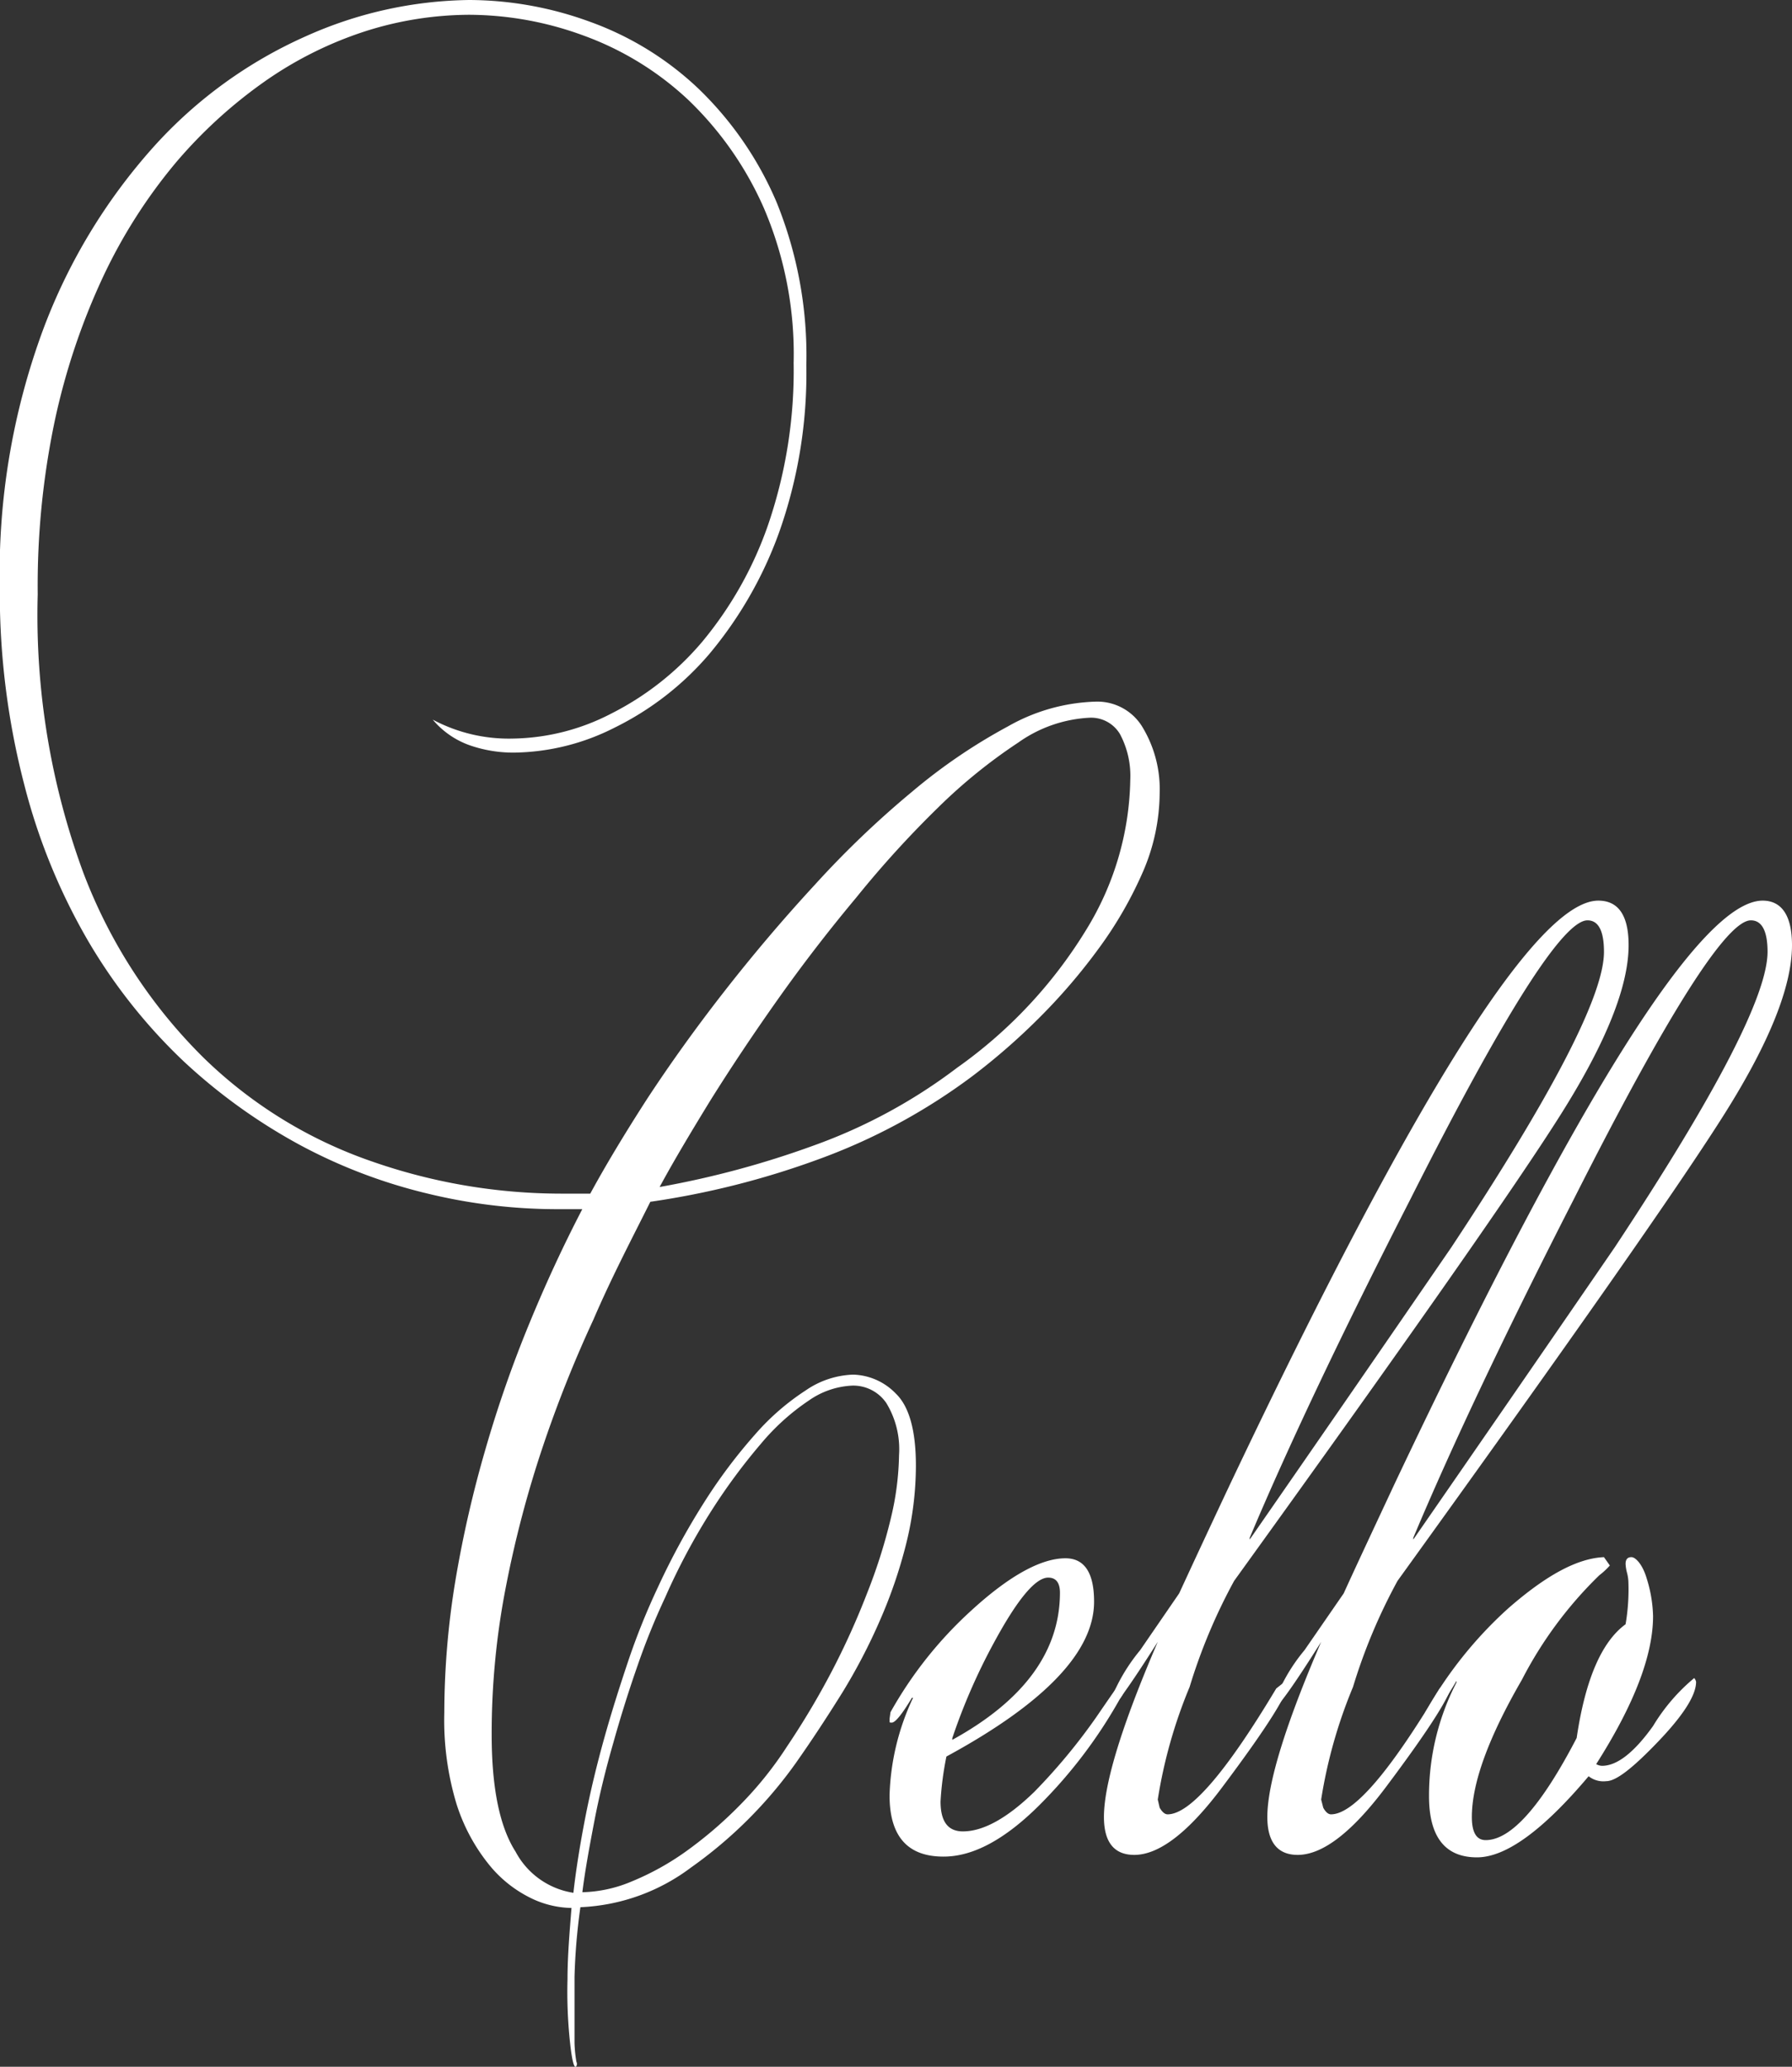 <svg xmlns="http://www.w3.org/2000/svg" viewBox="0 0 94.54 109.05">
  <rect x="0" y="0" width="94.54" height="109.05" fill="#333333" stroke="none"/>
  <g>
    <path d="M41.42,110.14c-.1.17-.21-.18-.31-1a24.91,24.91,0,0,1-.16-3.58c0-1.22.11-2.48.21-3.76a5.06,5.06,0,0,1-2.24-.57,6.5,6.5,0,0,1-2.17-1.79,9.78,9.78,0,0,1-1.66-3.14,15.28,15.28,0,0,1-.64-4.8,43.16,43.16,0,0,1,.59-7,60.62,60.62,0,0,1,1.58-6.9A63.43,63.43,0,0,1,38.92,71c.87-2.12,1.81-4.15,2.81-6.07h-1.4a29,29,0,0,1-6.79-.83,27.87,27.87,0,0,1-6.73-2.57,29.81,29.81,0,0,1-6.12-4.41,28.89,28.89,0,0,1-5-6.29,32.23,32.23,0,0,1-3.4-8.3A40.23,40.23,0,0,1,11,32.14a37,37,0,0,1,2.27-13.58,30.35,30.35,0,0,1,5.86-9.7,23.8,23.8,0,0,1,8-5.81,21.63,21.63,0,0,1,8.65-1.92,18.66,18.66,0,0,1,6.33,1.14A16.35,16.35,0,0,1,47.85,5.8a18.19,18.19,0,0,1,4.13,6,21.51,21.51,0,0,1,1.57,8.6,25.12,25.12,0,0,1-1.44,8.83,21.14,21.14,0,0,1-3.69,6.42,15.65,15.65,0,0,1-5,3.88,12,12,0,0,1-5.29,1.31,7,7,0,0,1-2.35-.39,4.51,4.51,0,0,1-1.94-1.35,8.54,8.54,0,0,0,4.23,1,11.61,11.61,0,0,0,5.17-1.31A15.34,15.34,0,0,0,48.05,35a19.76,19.76,0,0,0,3.49-6.2,25.14,25.14,0,0,0,1.34-8.52,19.56,19.56,0,0,0-1.57-8.17,17.83,17.83,0,0,0-4-5.72A16.1,16.1,0,0,0,41.78,3a17.63,17.63,0,0,0-6-1.09,18.24,18.24,0,0,0-5.5.87A19.92,19.92,0,0,0,25,5.41a25.09,25.09,0,0,0-4.73,4.32,27.78,27.78,0,0,0-3.82,6,35.5,35.5,0,0,0-2.55,7.6A42.31,42.31,0,0,0,13,32.49,39.3,39.3,0,0,0,15.4,47.16a27.32,27.32,0,0,0,6.35,9.78A23.82,23.82,0,0,0,30.6,62.4a30.32,30.32,0,0,0,10,1.71h1.55q1.19-2.19,3-5c1.22-1.86,2.58-3.76,4.08-5.68s3.09-3.8,4.78-5.63a50.39,50.39,0,0,1,5.11-4.89,29.56,29.56,0,0,1,5.06-3.45,9.92,9.92,0,0,1,4.65-1.31,2.78,2.78,0,0,1,2.48,1.39A6.35,6.35,0,0,1,72.19,43a10.61,10.61,0,0,1-.87,4.1A20.94,20.94,0,0,1,69,51.14a30.88,30.88,0,0,1-3.18,3.71,34.26,34.26,0,0,1-3.51,3.06,31.49,31.49,0,0,1-8.18,4.41,43.93,43.93,0,0,1-8.81,2.22c-1,2-2.05,4-3,6.21a65.62,65.62,0,0,0-2.69,6.76,57.65,57.65,0,0,0-1.93,7.34,40.27,40.27,0,0,0-.75,7.82c0,2.79.42,4.85,1.26,6.16A4.17,4.17,0,0,0,41.26,101c.14-1.23.35-2.54.62-3.93s.61-2.8,1-4.2.83-2.78,1.29-4.15a36.22,36.22,0,0,1,1.53-3.8,38.26,38.26,0,0,1,2.47-4.54,27.78,27.78,0,0,1,2.69-3.58,12.72,12.72,0,0,1,2.66-2.31,4.67,4.67,0,0,1,2.5-.83,3.24,3.24,0,0,1,2.25,1c.7.67,1.06,1.94,1.06,3.8a17.16,17.16,0,0,1-.52,4.15,25.41,25.41,0,0,1-1.37,4,30.58,30.58,0,0,1-2,3.84c-.78,1.25-1.59,2.49-2.45,3.71a23.29,23.29,0,0,1-5.53,5.51,10.42,10.42,0,0,1-5.83,2.09,32.26,32.26,0,0,0-.31,3.67c0,1.16,0,2.33,0,3.49a6.81,6.81,0,0,0,.1,1A.24.24,0,0,1,41.42,110.14Zm.31-9.17a7.09,7.09,0,0,0,2.61-.57,14.13,14.13,0,0,0,2.84-1.57A21.62,21.62,0,0,0,50,96.42a19.2,19.2,0,0,0,2.53-3.14,42.08,42.08,0,0,0,2.38-4,40.46,40.46,0,0,0,1.85-4.1A28.79,28.79,0,0,0,58,81.27a15.07,15.07,0,0,0,.44-3.36,4.68,4.68,0,0,0-.67-2.75,2.11,2.11,0,0,0-1.81-.92,4.32,4.32,0,0,0-2.27.78,12,12,0,0,0-2.53,2.28,31.46,31.46,0,0,0-2.61,3.53,34,34,0,0,0-2.45,4.59A36.61,36.61,0,0,0,44.65,89q-.7,2-1.29,4.11c-.4,1.39-.74,2.78-1,4.14S41.87,99.86,41.73,101Zm4.08-37.21a48.65,48.65,0,0,0,8.13-2.19,28.25,28.25,0,0,0,7.56-4.1,24.63,24.63,0,0,0,6.82-7.29,15.57,15.57,0,0,0,2.32-7.91,4.69,4.69,0,0,0-.54-2.4A1.77,1.77,0,0,0,68.48,39a7.11,7.11,0,0,0-3.75,1.31,28.14,28.14,0,0,0-4.21,3.41,54,54,0,0,0-4.33,4.76Q54,51.1,52.06,53.84t-3.59,5.38C47.38,61,46.5,62.48,45.81,63.76Z" transform="translate(-11.01 -1.13)" style="fill: #fff"/>
    <path d="M70.54,89.79a2.81,2.81,0,0,1-.46,1,25.55,25.55,0,0,1-4.24,5.59q-2.73,2.72-5.06,2.71-2.84,0-2.84-3.23a12.9,12.9,0,0,1,1.24-5.15h-.06c-.52.87-.88,1.31-1.06,1.31S58,92,57.94,92v-.18l.05-.35a21.32,21.32,0,0,1,4.28-5.38c2-1.83,3.67-2.74,4.95-2.74,1,0,1.51.76,1.51,2.29q0,3.94-7.79,8.17a16.35,16.35,0,0,0-.31,2.37c0,1.06.39,1.58,1.18,1.58,1.07,0,2.33-.69,3.77-2.09a31.1,31.1,0,0,0,3.26-3.93c1-1.46,1.51-2.19,1.55-2.19S70.54,89.61,70.54,89.79Zm-3.61-4.62c0-.53-.21-.8-.62-.8q-1,0-2.84,3.39a31.64,31.64,0,0,0-2.22,5.08v.09Q66.92,89.81,66.93,85.17Z" transform="translate(-11.01 -1.13)" style="fill: #fff"/>
    <path d="M96.93,51q0,3.24-3.54,8.87T76.12,84.54a29.61,29.61,0,0,0-2.35,5.6,25.86,25.86,0,0,0-1.68,5.94l.1.43c.14.24.28.35.42.35q1.76,0,5.73-6.64L79,89.7v.18q0,.87-3.51,5.55Q72.82,99,70.85,99c-1.07,0-1.6-.68-1.6-2q0-2.64,2.84-9.24h0q-2.28,3.59-2.58,3.58l-.06-.09a9.68,9.68,0,0,1,1.71-3.05l2.06-3c.59-1.28,1.48-3.2,2.69-5.77Q90.51,48.66,95.33,48.65C96.39,48.65,96.93,49.43,96.93,51Zm-1.3.35c0-1.1-.29-1.66-.87-1.66q-1.92,0-9.35,14.73Q80,75,76.94,82.27v.09q5.32-7.67,10.64-15.42Q95.64,54.75,95.63,51.35Z" transform="translate(-11.01 -1.13)" style="fill: #fff"/>
    <path d="M105.55,51q0,3.24-3.54,8.87T84.74,84.54a29.61,29.61,0,0,0-2.35,5.6,25.86,25.86,0,0,0-1.68,5.94l.11.43c.13.24.27.35.41.35q1.76,0,5.73-6.64l.67-.52v.18q0,.87-3.51,5.55Q81.44,99,79.47,99c-1.06,0-1.6-.68-1.6-2q0-2.64,2.84-9.24h0q-2.26,3.59-2.58,3.58l0-.09a9.34,9.34,0,0,1,1.7-3.05l2.07-3c.58-1.28,1.48-3.2,2.68-5.77Q99.15,48.66,104,48.65C105,48.65,105.55,49.43,105.55,51Zm-1.29.35c0-1.1-.3-1.66-.88-1.66q-1.91,0-9.35,14.73Q88.62,75,85.57,82.27v.09q5.31-7.67,10.63-15.42Q104.26,54.75,104.26,51.35Z" transform="translate(-11.01 -1.13)" style="fill: #fff"/>
    <path d="M100.49,89.87c0,.7-.66,1.75-2,3.15s-2.22,2.09-2.74,2.09a1.26,1.26,0,0,1-.93-.26c-2.41,2.86-4.37,4.28-5.89,4.28-1.68,0-2.53-1.08-2.53-3.23a13,13,0,0,1,1.45-6v-.08c-.9,1.51-1.45,2.27-1.65,2.27,0,0,0,0,0-.09v-.18l0-.34A21.69,21.69,0,0,1,90.57,86c2-1.75,3.65-2.65,5.06-2.71l.31.44a4,4,0,0,1-.56.52,21.22,21.22,0,0,0-4.08,5.51Q88.66,94.32,88.66,97c0,.81.24,1.22.73,1.22q2,0,4.8-5.39.68-4.61,2.58-6a10.87,10.87,0,0,0,.15-2.21,2.18,2.18,0,0,0-.07-.49,2.24,2.24,0,0,1-.08-.48c0-.24.1-.36.31-.36s.58.37.8,1.11a7.16,7.16,0,0,1,.34,2q0,3.1-3,7.81a.64.64,0,0,0,.31.09c.79,0,1.69-.7,2.69-2.1a10,10,0,0,1,2.17-2.53A.41.41,0,0,1,100.49,89.87Z" transform="translate(-11.01 -1.13)" style="fill: #fff"/>
  </g>
</svg>
